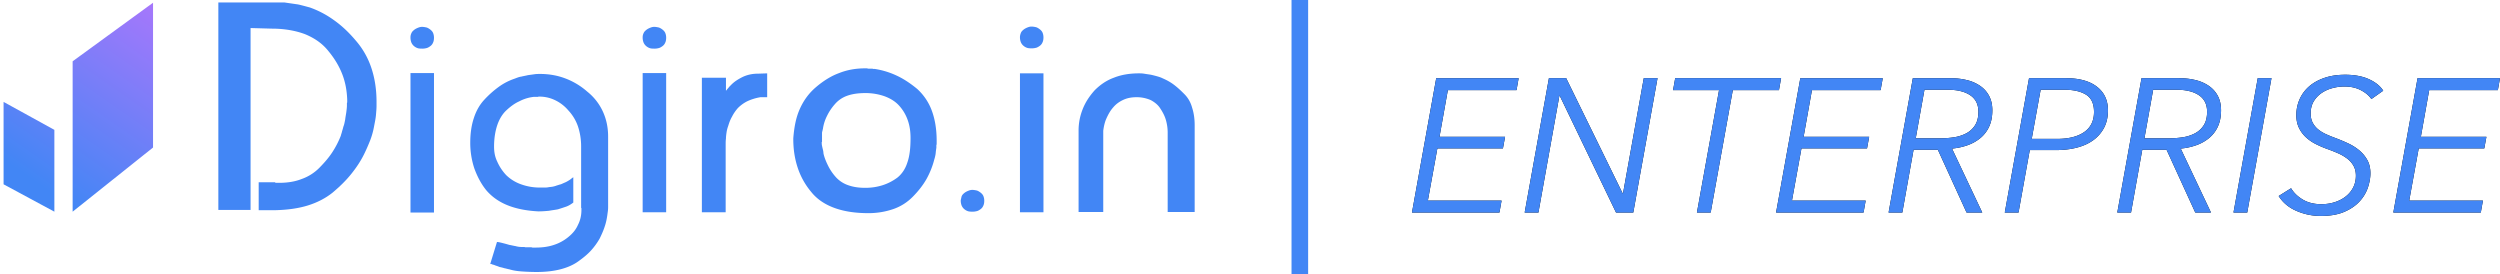 <svg xmlns="http://www.w3.org/2000/svg" xmlns:xlink="http://www.w3.org/1999/xlink" width="301" height="33" viewBox="0 0 301 33">
    <defs>
        <linearGradient id="a" x1="83.351%" x2="33.331%" y1="-8.33%" y2="91.747%">
            <stop offset="0%" stop-color="#A677FB"/>
            <stop offset="100%" stop-color="#4286F5"/>
        </linearGradient>
        <path id="b" d="M171.915 24.15h8.875l-.257 1.439H170l2.92-16.178h9.925l-.256 1.44h-8.268l-1.005 5.62h7.895l-.257 1.395h-7.894l-1.145 6.283zm23.449-.87h.047l2.499-13.869h1.658l-2.92 16.178h-2.078l-6.773-14.053h-.047l-2.522 14.053h-1.659l2.92-16.178h2.078l6.797 13.87zm10.603 2.309h-1.658l2.662-14.738h-5.535l.257-1.44h12.752l-.257 1.44h-5.558l-2.663 14.738zm9.786-1.44h8.875l-.257 1.44h-10.533l2.92-16.178h9.925l-.257 1.44h-8.267l-1.005 5.62h7.894l-.256 1.395h-7.895l-1.144 6.283zm13.29 1.44h-1.659l2.92-16.178h4.46c.732 0 1.41.076 2.032.229a4.81 4.81 0 0 1 1.623.708c.46.32.818.724 1.075 1.211.257.488.385 1.059.385 1.714 0 .746-.124 1.394-.374 1.942a3.871 3.871 0 0 1-1.039 1.382 5.045 5.045 0 0 1-1.553.88 7.583 7.583 0 0 1-1.892.411l3.644 7.7h-1.892l-3.457-7.562h-2.92l-1.354 7.563zm1.61-8.934h2.944c.56 0 1.113-.042 1.658-.126a4.677 4.677 0 0 0 1.471-.469 2.8 2.8 0 0 0 1.063-.97c.272-.42.409-.964.409-1.634 0-.884-.327-1.546-.981-1.988-.654-.442-1.557-.663-2.71-.663h-2.802l-1.051 5.85zm13.64-7.244h4.414c1.62 0 2.873.343 3.76 1.029.888.685 1.332 1.637 1.332 2.856 0 .792-.156 1.485-.467 2.079a4.313 4.313 0 0 1-1.296 1.497c-.553.403-1.215.704-1.986.902-.77.198-1.615.297-2.534.297h-3.13l-1.354 7.518h-1.658l2.92-16.178zm.327 7.312h3.036c1.402 0 2.496-.274 3.282-.822.786-.549 1.18-1.356 1.18-2.423 0-.99-.32-1.683-.958-2.079-.639-.396-1.503-.594-2.593-.594h-2.872l-1.075 5.918zm11.958 8.866h-1.658l2.92-16.178h4.46c.732 0 1.41.076 2.032.229a4.81 4.81 0 0 1 1.623.708c.46.32.818.724 1.075 1.211.257.488.385 1.059.385 1.714 0 .746-.125 1.394-.374 1.942a3.871 3.871 0 0 1-1.039 1.382 5.045 5.045 0 0 1-1.553.88 7.583 7.583 0 0 1-1.892.411l3.644 7.7h-1.892l-3.457-7.562h-2.92l-1.354 7.563zm1.612-8.934h2.942c.561 0 1.114-.042 1.659-.126a4.677 4.677 0 0 0 1.471-.469 2.8 2.8 0 0 0 1.063-.97c.272-.42.408-.964.408-1.634 0-.884-.327-1.546-.98-1.988-.654-.442-1.557-.663-2.71-.663h-2.802l-1.051 5.85zm12.378 8.934h-1.658l2.92-16.178h1.657l-2.919 16.178zm14.947-13.664c-.295-.427-.724-.785-1.284-1.074-.56-.29-1.215-.434-1.962-.434-.483 0-.965.064-1.448.194s-.919.327-1.308.594c-.39.267-.704.602-.946 1.005-.241.404-.362.888-.362 1.451 0 .427.078.792.234 1.097.155.305.37.571.642.8.273.228.592.426.958.594.366.167.759.327 1.179.48.483.183.973.388 1.471.617a6.1 6.1 0 0 1 1.355.845c.405.335.732.727.981 1.177.25.45.374.979.374 1.588 0 .548-.102 1.123-.304 1.725a4.662 4.662 0 0 1-1.004 1.668c-.467.51-1.082.93-1.845 1.257-.763.327-1.705.491-2.826.491a7.286 7.286 0 0 1-2.92-.606c-.934-.403-1.65-1.001-2.148-1.793l1.494-.937c.312.533.779.986 1.402 1.36.622.373 1.37.56 2.242.56.56 0 1.094-.08 1.6-.24.506-.16.95-.389 1.33-.686.382-.297.682-.659.9-1.085.218-.427.327-.9.327-1.417 0-.457-.093-.853-.28-1.188a2.804 2.804 0 0 0-.76-.869 5.412 5.412 0 0 0-1.097-.64 19.593 19.593 0 0 0-1.32-.525 12.095 12.095 0 0 1-1.378-.594 5.117 5.117 0 0 1-1.19-.823 3.794 3.794 0 0 1-.83-1.13c-.21-.435-.315-.941-.315-1.52 0-.686.132-1.325.397-1.92a4.4 4.4 0 0 1 1.144-1.542c.499-.434 1.114-.777 1.845-1.028.732-.251 1.565-.377 2.5-.377 1.12 0 2.074.179 2.86.537.787.358 1.359.819 1.717 1.382l-1.425 1.006zm4.555 12.224h8.875l-.257 1.44h-10.533l2.919-16.178H301l-.257 1.44h-8.268l-1.004 5.62h7.894l-.257 1.395h-7.894l-1.144 6.283z"/>
    </defs>
    <g fill="none" fill-rule="evenodd">
        <path fill="#4286F5" d="M26.289.293h7.932l.734.107.734.106c.28.035.524.106.804.177.28.07.524.142.803.213a11.42 11.42 0 0 1 2.9 1.523c.909.638 1.783 1.453 2.621 2.445a9.616 9.616 0 0 1 1.887 3.295c.42 1.24.63 2.622.63 4.11v.496c0 .32-.036.674-.07 1.099-.036.425-.14.886-.245 1.452a9.105 9.105 0 0 1-.455 1.595c-.21.531-.454 1.098-.733 1.665-.42.85-.944 1.63-1.573 2.41-.629.78-1.363 1.488-2.201 2.196-.839.674-1.852 1.205-3.005 1.56-1.154.354-2.446.53-3.914.566h-1.992v-3.366h1.992c0 .036 0 .071.035.071H33.593c1.013 0 1.921-.142 2.725-.46a5.624 5.624 0 0 0 2.131-1.347c.594-.602 1.119-1.205 1.538-1.842.42-.638.769-1.311 1.048-2.02.035-.177.105-.319.14-.496.035-.142.105-.319.14-.496.035-.142.105-.284.14-.46.034-.142.07-.32.104-.497.035-.319.105-.638.14-.921.035-.283.07-.531.07-.78v-.248c0-.035 0-.07.035-.106V12.022c-.035-1.064-.21-2.091-.594-3.083-.385-.992-.944-1.914-1.677-2.8-.734-.92-1.678-1.558-2.796-2.02-1.118-.424-2.48-.672-4.018-.672l-2.551-.071v21.897h-3.879V.293z"/>
        <path fill="#4286F5" fill-rule="nonzero" d="M49.422 25.592h2.83V8.797h-2.83v16.795zm.104-21.578c.07-.178.175-.284.35-.426.14-.106.28-.177.454-.248.175-.07.315-.106.49-.106.174 0 .349.036.523.071.14.035.315.142.455.248.14.106.28.248.35.425.069.177.104.355.104.567 0 .213-.035.425-.105.567a.966.966 0 0 1-.314.425c-.14.107-.315.213-.455.248-.14.036-.314.071-.489.071s-.35 0-.524-.035a1.284 1.284 0 0 1-.49-.248 1.15 1.15 0 0 1-.349-.461 1.676 1.676 0 0 1-.104-.602v-.036c0-.141.034-.319.104-.46zM98.936 17.088c0 .142 0 .319.035.46.035.178.07.32.105.461a2.1 2.1 0 0 1 .07.46c.105.497.314.993.559 1.49.245.495.56.956.943 1.38a3.55 3.55 0 0 0 1.468.958c.594.212 1.258.318 2.062.318.734 0 1.432-.106 2.096-.318a6.095 6.095 0 0 0 1.782-.922c.525-.425.944-1.027 1.189-1.807.28-.78.384-1.771.384-2.94 0-.815-.105-1.524-.35-2.197a5.108 5.108 0 0 0-1.048-1.737c-.454-.496-1.048-.85-1.712-1.098a6.909 6.909 0 0 0-2.341-.39c-.839 0-1.573.107-2.167.32a3.479 3.479 0 0 0-1.502 1.027 6.238 6.238 0 0 0-.944 1.417 5.052 5.052 0 0 0-.489 1.56c-.035.105-.035.176-.07.283-.035.106-.035.177-.035.283v.567-.071.496h-.035zm-2.655-3.933c.454-1.027 1.083-1.913 1.956-2.657.874-.744 1.817-1.347 2.796-1.701.978-.39 2.027-.567 3.11-.567h.28c.034.035.104.035.14.035h.488c.035.036.105.036.14.036h.14a9.653 9.653 0 0 1 2.656.815c.838.39 1.677.957 2.446 1.594a6.626 6.626 0 0 1 1.747 2.587c.384 1.027.594 2.232.594 3.65v.283c0 .106 0 .177-.035.248v.283c0 .107-.035.177-.035.284-.035.177-.035.354-.07.567-.035.177-.07.354-.14.567a9.884 9.884 0 0 1-.943 2.374c-.42.744-.979 1.452-1.643 2.125a6.043 6.043 0 0 1-2.34 1.489 9.128 9.128 0 0 1-3.04.496c-1.573 0-2.936-.213-4.09-.638-1.152-.425-2.096-1.063-2.795-1.949a8.785 8.785 0 0 1-1.607-2.905c-.35-1.063-.524-2.197-.524-3.437v-.071c.105-1.347.314-2.48.769-3.508z"/>
        <path fill="#4286F5" d="M60.568 29.277c.28.07.525.141.77.212.244.036.488.107.733.142.245.07.49.106.734.106h.21c.07 0 .14 0 .244.036h.63c.069 0 .139 0 .209.035h.42c.803 0 1.537-.106 2.166-.319a5.263 5.263 0 0 0 1.747-.956c.524-.426.908-.886 1.153-1.453.28-.532.42-1.134.42-1.807V25.06c-.036-.035-.036-.035-.036-.07v-7.37c0-.886-.14-1.666-.384-2.41a5.38 5.38 0 0 0-1.153-1.913 4.812 4.812 0 0 0-1.608-1.24 4.29 4.29 0 0 0-1.852-.425h-.14c-.034.035-.07.035-.104.035h-.489a4.83 4.83 0 0 0-1.713.531c-.559.248-1.083.638-1.572 1.099-.49.46-.839 1.063-1.083 1.771-.245.745-.385 1.595-.385 2.587 0 .638.105 1.24.385 1.807a5.749 5.749 0 0 0 1.083 1.63 4.88 4.88 0 0 0 1.782 1.098 6.5 6.5 0 0 0 2.271.39h.524c.175 0 .315 0 .49-.035.174-.036.35-.036.524-.071.175-.036.314-.071.489-.142.14-.035.314-.106.49-.142.174-.07.314-.141.488-.212.175-.071.35-.177.525-.284.174-.106.314-.248.489-.354v3.047c-.28.213-.56.39-.874.496-.314.106-.629.213-.978.319-.35.07-.7.106-1.083.177-.385.036-.84.071-1.258.071-1.433-.07-2.691-.319-3.74-.744-1.048-.425-1.886-1.028-2.55-1.807-.63-.78-1.083-1.665-1.433-2.622a9.815 9.815 0 0 1-.49-3.083c0-1.098.14-2.09.42-2.94.28-.886.7-1.63 1.258-2.233a11.776 11.776 0 0 1 1.747-1.559 7.097 7.097 0 0 1 1.922-.992c.28-.106.524-.212.804-.248.28-.07.524-.106.804-.177.28-.035.524-.07.768-.106.245-.036.49-.036.7-.036 1.048 0 2.06.177 3.004.532a8.581 8.581 0 0 1 2.656 1.594 6.552 6.552 0 0 1 1.887 2.41c.42.92.629 1.913.629 3.011v8.433c0 .142 0 .319-.035.567-.035.248-.07.567-.14.921-.07.39-.174.744-.314 1.134-.14.39-.315.78-.524 1.205a8 8 0 0 1-1.049 1.452c-.419.461-.943.886-1.537 1.311-.594.426-1.328.745-2.167.957-.838.213-1.782.319-2.9.319a26.64 26.64 0 0 1-1.747-.07c-.524-.036-1.014-.107-1.468-.249-.21-.035-.42-.106-.629-.142a4.297 4.297 0 0 0-.559-.141 4.2 4.2 0 0 0-.49-.177c-.139-.071-.314-.107-.418-.142-.035-.036-.035-.036-.07-.036H59.066l-.035-.035.804-2.622c.174 0 .454.07.733.142M77.376 24.919v.637h2.83V8.797h-2.83zM91.319 8.868c-.385 0-.734.035-1.049.106-.314.071-.629.177-.908.319a6.83 6.83 0 0 0-.734.425c-.21.142-.42.32-.594.496l-.21.213c-.07.07-.105.142-.174.212a.62.62 0 0 0-.14.178l-.105.106v-1.56h-2.9V25.557h2.865V17.372c0-.213 0-.426.035-.674 0-.248.035-.496.07-.744s.105-.531.21-.815c.104-.354.244-.744.454-1.098.174-.354.42-.709.699-1.028a4.35 4.35 0 0 1 1.118-.815c.454-.212.978-.39 1.607-.496h.804v-2.87l-1.048.036zM77.481 4.014c.07-.178.175-.284.35-.426.14-.106.279-.177.454-.248.174-.07.314-.106.489-.106s.35.036.524.071c.14.035.315.142.454.248.14.106.28.248.35.425.07.177.105.355.105.567 0 .213-.035.425-.105.567a.966.966 0 0 1-.315.425c-.14.107-.314.213-.454.248-.14.036-.314.071-.49.071-.174 0-.349 0-.523-.035a1.284 1.284 0 0 1-.49-.248 1.15 1.15 0 0 1-.349-.461 1.676 1.676 0 0 1-.105-.602v-.036c0-.141.035-.319.105-.46M122.803 25.556h2.83V8.832h-2.83zM129.861 15.706a6.9 6.9 0 0 1 .49-2.55c.314-.816.803-1.56 1.432-2.269.664-.673 1.433-1.204 2.306-1.523.874-.354 1.887-.532 3.04-.532.175 0 .385 0 .594.036.21.035.455.07.7.106.244.036.488.106.768.177.245.071.524.142.804.284.489.212.943.46 1.362.78.42.318.84.708 1.258 1.133.42.425.734.957.909 1.595.21.637.314 1.346.314 2.16V25.522h-3.25v-9.567c0-.496-.07-.992-.209-1.488-.14-.496-.384-.957-.664-1.382-.28-.46-.699-.78-1.153-1.027a4.217 4.217 0 0 0-1.712-.355c-.63 0-1.153.107-1.608.32-.454.212-.873.495-1.223.92-.349.39-.594.85-.803 1.312-.21.46-.315.956-.385 1.488v9.779h-2.97v-9.815zM122.907 3.978c.07-.177.175-.283.35-.425.14-.106.28-.177.454-.248.175-.07.315-.106.49-.106.174 0 .349.035.523.07.14.036.315.142.455.249.14.106.28.248.35.425.069.177.104.354.104.567 0 .212-.035.425-.105.567a.966.966 0 0 1-.314.425c-.14.106-.315.212-.455.248-.14.035-.314.07-.489.07s-.35 0-.524-.035a1.284 1.284 0 0 1-.49-.248 1.15 1.15 0 0 1-.349-.46 1.676 1.676 0 0 1-.104-.603V4.44c0-.106.035-.284.104-.46M115.779 23.643c.07-.177.175-.283.35-.425.14-.106.279-.177.454-.248.174-.071.314-.107.489-.107s.35.036.524.071c.14.036.315.142.454.248.14.107.28.248.35.426.07.177.105.354.105.566 0 .213-.035.426-.105.567a.966.966 0 0 1-.315.426c-.14.106-.314.212-.454.248-.14.035-.315.07-.49.07-.174 0-.349 0-.523-.035a1.284 1.284 0 0 1-.49-.248 1.15 1.15 0 0 1-.349-.46 1.676 1.676 0 0 1-.105-.603v-.035c.035-.142.07-.32.105-.461"/>
        <path fill="url(#a)" fill-rule="nonzero" d="M.245 22.11v-9.921l6.115 3.366v9.85L.245 22.11zM8.56 7.299l9.68-7.051v17.433l-9.68 7.724V7.299z" transform="translate(.186 .08)"/>
        <g>
            <use fill="#000" xlink:href="#b"/>
            <use fill="#4286F5" xlink:href="#b"/>
        </g>
        <path stroke="#4286F5" stroke-width="2" d="M156.5 0v33"/>
    </g>
</svg>

